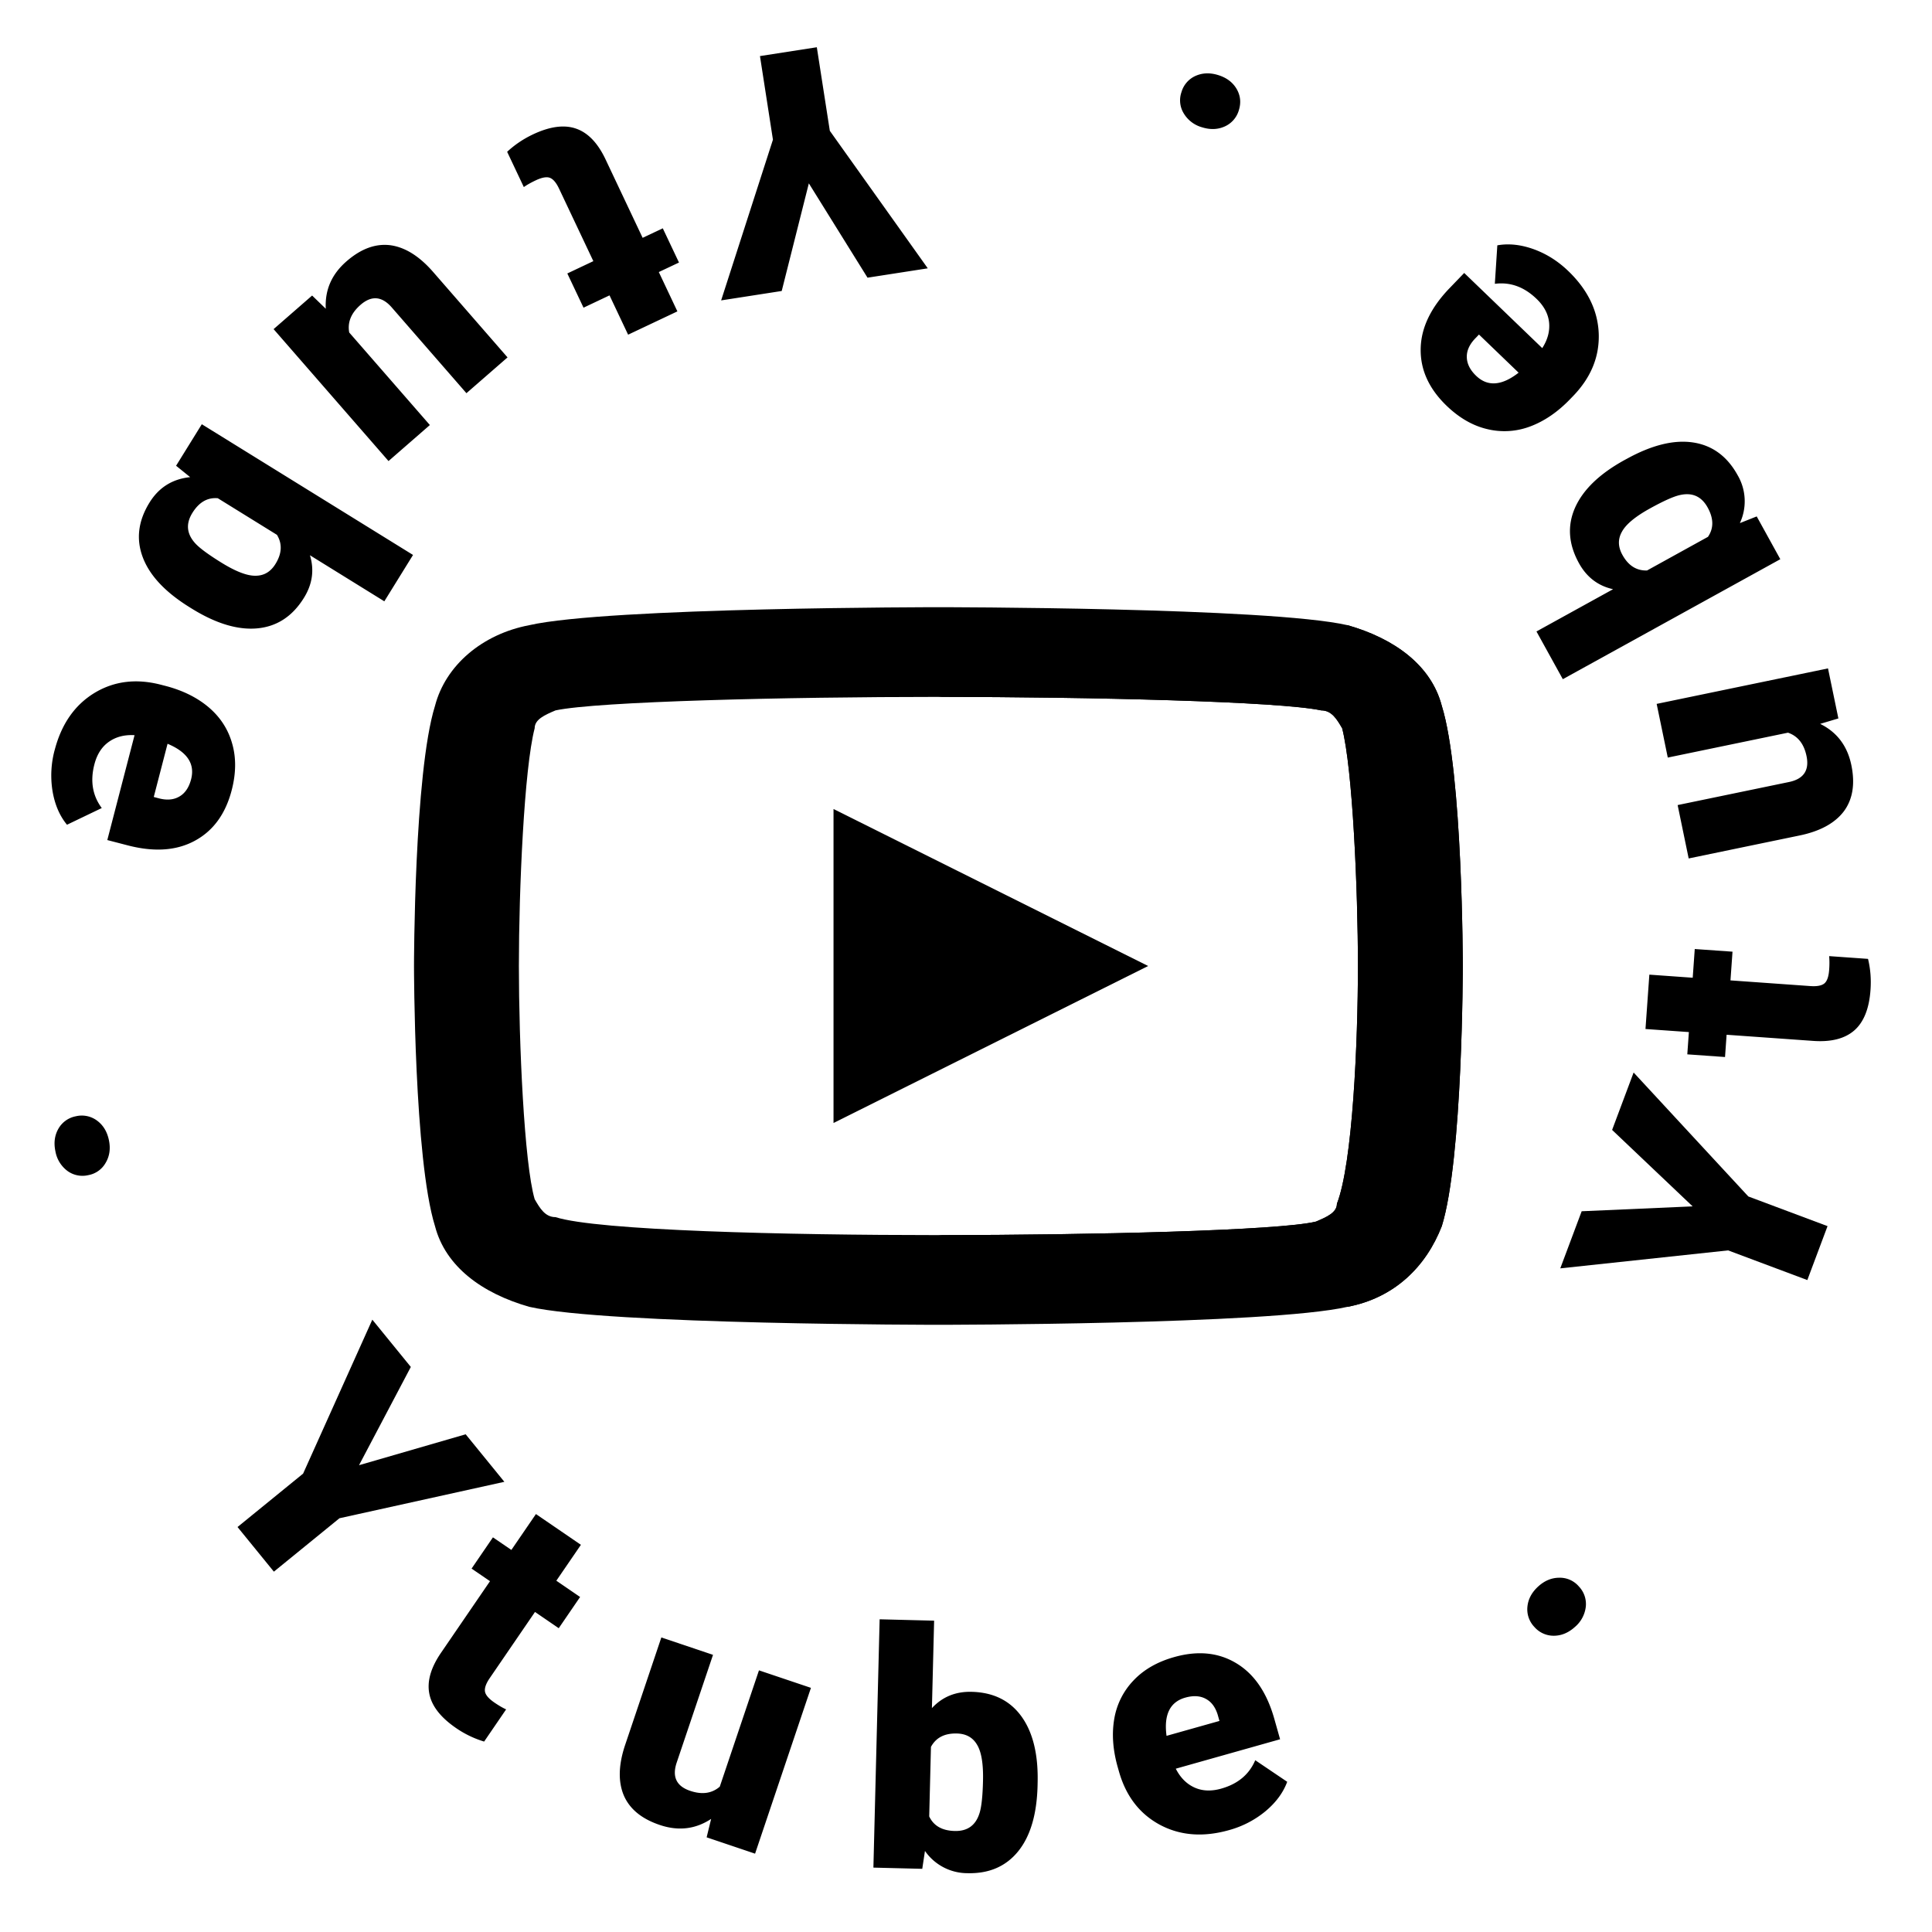 <svg
xmlns="http://www.w3.org/2000/svg"
viewBox="0 0 70 70"
>
    <path
        id="box-yt"
        d="M34 22C34 22 22.029 22.001 19.178 22.651C17.468 22.976 16.141 24.111 15.761 25.574C15.001 28.011 15 35 15 35C15 35 15.001 41.989 15.761 44.426C16.141 45.889 17.468 46.862 19.178 47.349C22.029 47.999 34 48 34 48C34 48 45.971 47.999 48.822 47.349C50.532 47.024 51.669 45.889 52.239 44.426C52.999 41.989 53 35 53 35C53 35 52.999 28.011 52.239 25.574C51.859 24.111 50.532 23.138 48.822 22.651C45.971 22.001 34 22 34 22ZM34 25.25C39.51 25.25 46.352 25.414 47.871 25.739C48.252 25.739 48.438 26.061 48.629 26.386C49.008 27.849 49.2 32.237 49.2 35C49.2 37.763 49.009 42.151 48.439 43.614C48.439 43.939 48.059 44.099 47.678 44.261C46.349 44.586 39.51 44.75 34 44.75C28.49 44.75 21.648 44.587 20.128 44.099C19.748 44.099 19.561 43.774 19.372 43.449C18.991 42.149 18.8 37.763 18.8 35C18.8 32.237 18.991 27.849 19.372 26.386C19.372 26.061 19.748 25.901 20.128 25.739C21.648 25.414 28.49 25.25 34 25.25Z"
    />
    <path
        id="playYtbe"
        d="M30.2 29.312V40.688L41.6 35L30.2 29.312Z"
    />
    <rect
        id="gAntenne"
        x="33"
        y="22.5"
        width="15"
        height="2.65"
        rx="1"
        transform="rotate(0.064 33.012 22.046)"
    />
    <rect
        id="pAntenne"
        x="23"
        y="22.5"
        width="10"
        height="2.65"
        rx="1"
        transform="rotate(0.429 23.023 22)"
    />
    <path
        id="screenYtbe"
        d="M52.239 44.426C51.669 45.889 50.532 47.024 48.822 47.349L34 44.75C39.51 44.75 46.349 44.586 47.678 44.261L47.688 44.257C48.065 44.096 48.439 43.936 48.439 43.614C49.009 42.151 49.2 37.763 49.2 35C49.2 32.237 49.008 27.849 48.629 26.386L48.626 26.382C48.437 26.059 48.25 25.739 47.871 25.739C46.352 25.414 39.51 25.25 34 25.25L48.822 22.651C50.532 23.138 51.859 24.111 52.239 25.574C52.999 28.011 53 35 53 35C53 35 52.999 41.989 52.239 44.426Z"
    />
    <path id="carre2" d="M 50 28 H 50 V 32 H 50 V 28 Z" />
    <path id="carre1" d="M 50 35 H 50 V 39 H 50 V 35 Z" />
    <path
        id="textYtbe"
        class="spyne opacity-0"
        d="m29.306 6.643-.983 3.9-2.195.341 1.877-5.823-.47-3.029 2.06-.32.471 3.028 3.549 4.982-2.183.339-2.126-3.418Zm-6.548 5.484-.674-1.425-.942.446-.587-1.24.943-.446-1.24-2.622c-.101-.215-.21-.347-.329-.395-.117-.048-.291-.018-.52.09-.177.084-.32.165-.43.243L18.375 5.5c.273-.254.584-.464.934-.63.614-.29 1.137-.36 1.567-.208.43.15.784.521 1.063 1.11l1.345 2.845.73-.345.587 1.24-.731.345.673 1.425-1.785.844Zm-10.954-.94c-.037-.678.213-1.251.75-1.718.524-.457 1.053-.651 1.589-.584.534.073 1.05.395 1.548.966l2.698 3.098-1.489 1.297-2.705-3.106c-.357-.41-.734-.441-1.132-.095-.341.298-.478.632-.41 1.002l2.922 3.353-1.498 1.305-4.164-4.78 1.396-1.217.495.479ZM6.873 22.004c-.884-.547-1.45-1.15-1.699-1.81-.249-.659-.168-1.32.243-1.985.34-.548.83-.855 1.473-.921l-.51-.413.932-1.504 7.653 4.736-1.04 1.68-2.695-1.669c.162.532.09 1.046-.216 1.54-.415.672-.977 1.04-1.685 1.108-.707.067-1.498-.17-2.372-.71l-.084-.052Zm1.147-1.62c.518.321.93.48 1.235.476.307.001.549-.14.726-.427.234-.378.252-.73.053-1.055l-2.142-1.326c-.374-.034-.681.143-.922.532-.245.395-.207.765.112 1.11.157.17.47.4.938.69ZM1.98 27.18c.244-.941.722-1.63 1.432-2.067.715-.436 1.522-.537 2.422-.303l.159.041c.627.163 1.151.422 1.571.778.42.359.702.795.847 1.31.149.514.143 1.078-.016 1.69-.224.862-.669 1.473-1.336 1.833-.662.36-1.472.416-2.428.168l-.743-.193.987-3.8c-.362-.021-.671.058-.927.238-.257.179-.433.452-.528.819-.157.605-.068 1.132.267 1.583l-1.26.605c-.267-.324-.441-.73-.524-1.22a3.544 3.544 0 0 1 .076-1.482Zm4.944 1.055c.145-.56-.139-.988-.853-1.287l-.5 1.928.147.039c.304.087.56.07.77-.049.212-.118.357-.329.436-.631ZM3.945 41.306c.065.306.027.58-.114.82a.904.904 0 0 1-.63.451.922.922 0 0 1-.763-.156 1.132 1.132 0 0 1-.43-.706c-.066-.31-.028-.585.112-.826a.924.924 0 0 1 .631-.445.924.924 0 0 1 .757.152c.226.164.372.4.437.71Zm9.063 11.781 3.864-1.12 1.402 1.722-5.975 1.32-2.376 1.935-1.317-1.617 2.376-1.935 2.508-5.578 1.395 1.713-1.877 3.56Zm8.039 2.885-.89 1.3.861.59-.774 1.131-.86-.589-1.638 2.394c-.135.197-.193.358-.175.484.018.126.132.26.341.404.161.11.303.193.426.248l-.797 1.166a3.642 3.642 0 0 1-1.015-.488c-.56-.384-.885-.8-.971-1.247-.087-.448.054-.94.422-1.479l1.777-2.597-.668-.456.774-1.132.668.456.89-1.3 1.63 1.115Zm4.719 9.93c-.567.374-1.187.447-1.86.22-.66-.222-1.095-.58-1.307-1.077-.207-.498-.19-1.107.052-1.825l1.311-3.892 1.872.63-1.316 3.904c-.173.514-.01.856.49 1.024.43.145.787.094 1.071-.152l1.42-4.214 1.883.634-2.024 6.008-1.755-.592.163-.668Zm11.827-1.204c-.026 1.038-.26 1.832-.704 2.38-.444.547-1.056.811-1.837.791a1.873 1.873 0 0 1-1.539-.806l-.098.648-1.77-.044.226-8.997 1.974.05-.08 3.168c.378-.408.858-.605 1.44-.59.788.019 1.39.317 1.806.894.415.577.61 1.38.584 2.406l-.002.1Zm-1.977-.173c.015-.609-.056-1.045-.213-1.306-.154-.266-.398-.403-.734-.411-.446-.011-.758.15-.939.486l-.063 2.519c.16.34.468.516.925.527.465.012.765-.208.901-.657.069-.221.11-.607.123-1.158Zm8.916 1.783c-.936.264-1.772.2-2.508-.193-.737-.397-1.232-1.043-1.484-1.937l-.045-.158c-.176-.624-.217-1.207-.122-1.75a2.637 2.637 0 0 1 .703-1.391c.37-.389.859-.669 1.468-.84.857-.242 1.609-.166 2.256.227.646.39 1.103 1.061 1.371 2.012l.209.739-3.779 1.066c.164.323.389.55.673.68.285.131.61.145.974.042.602-.17 1.012-.512 1.232-1.029l1.158.782c-.145.393-.408.75-.789 1.068a3.54 3.54 0 0 1-1.317.682Zm-1.586-4.8c-.556.157-.783.619-.68 1.385l1.917-.54-.042-.148c-.078-.306-.221-.52-.43-.64-.209-.123-.464-.142-.765-.057Zm12.787-4.028c.231-.21.486-.316.766-.316a.904.904 0 0 1 .706.316.92.92 0 0 1 .251.738 1.13 1.13 0 0 1-.392.728c-.234.212-.49.32-.77.32a.924.924 0 0 1-.702-.32.923.923 0 0 1-.251-.73c.027-.278.158-.523.392-.736Zm5.594-13.771-2.917-2.77.779-2.08 4.156 4.491 2.87 1.075-.732 1.954-2.87-1.075-6.081.651.775-2.069 4.02-.177Zm-1.569-8.396 1.572.112.074-1.04 1.368.096-.074 1.04 2.893.206c.238.017.407-.014.506-.093.1-.08.159-.246.177-.5a3.082 3.082 0 0 0 0-.492l1.408.1c.088.362.118.736.09 1.122-.047.678-.243 1.167-.585 1.468-.343.3-.84.428-1.49.382l-3.139-.223-.057.807-1.367-.097.057-.807-1.572-.111.14-1.97Zm6.19-9.086c.609.3.986.799 1.13 1.495.14.68.05 1.238-.27 1.671-.326.431-.86.723-1.602.877l-4.022.833-.4-1.934 4.033-.835c.532-.11.744-.424.637-.94-.092-.444-.316-.726-.672-.848l-4.355.902-.403-1.945 6.208-1.286.376 1.813-.66.197Zm-7.01-9.601c.91-.502 1.713-.7 2.41-.594.696.107 1.233.502 1.61 1.186a1.87 1.87 0 0 1 .081 1.735l.61-.242.855 1.55-7.88 4.347-.955-1.729 2.776-1.531c-.543-.12-.956-.434-1.237-.944-.381-.69-.427-1.361-.14-2.011.29-.65.883-1.223 1.783-1.72l.087-.047Zm.849 1.793c-.534.294-.874.576-1.02.844-.152.267-.147.547.016.841.215.39.513.578.893.565l2.206-1.218c.213-.31.21-.664-.011-1.064-.225-.407-.566-.556-1.023-.446-.225.053-.579.212-1.061.478Zm-2.962-8.596c.7.675 1.067 1.429 1.1 2.262.029.837-.279 1.59-.924 2.26l-.114.118c-.45.467-.932.796-1.448.989a2.637 2.637 0 0 1-1.556.095c-.522-.123-1.01-.404-1.467-.843-.641-.617-.955-1.305-.942-2.062.011-.755.36-1.488 1.045-2.2l.532-.552 2.828 2.723c.196-.305.278-.613.248-.925-.031-.311-.183-.599-.456-.861-.45-.434-.953-.615-1.51-.544l.09-1.394c.413-.074.853-.027 1.32.141.462.168.88.432 1.254.793Zm-3.343 3.792c.416.401.93.364 1.54-.112l-1.436-1.382-.105.11c-.226.223-.337.454-.336.694 0 .243.112.473.337.69ZM43.55 4.611a1.117 1.117 0 0 1-.66-.502.904.904 0 0 1-.084-.769.922.922 0 0 1 .51-.59c.253-.112.528-.122.826-.028.302.094.524.262.665.503.138.24.164.496.079.768a.924.924 0 0 1-.503.585c-.254.117-.532.128-.834.033Z"
    />
</svg>